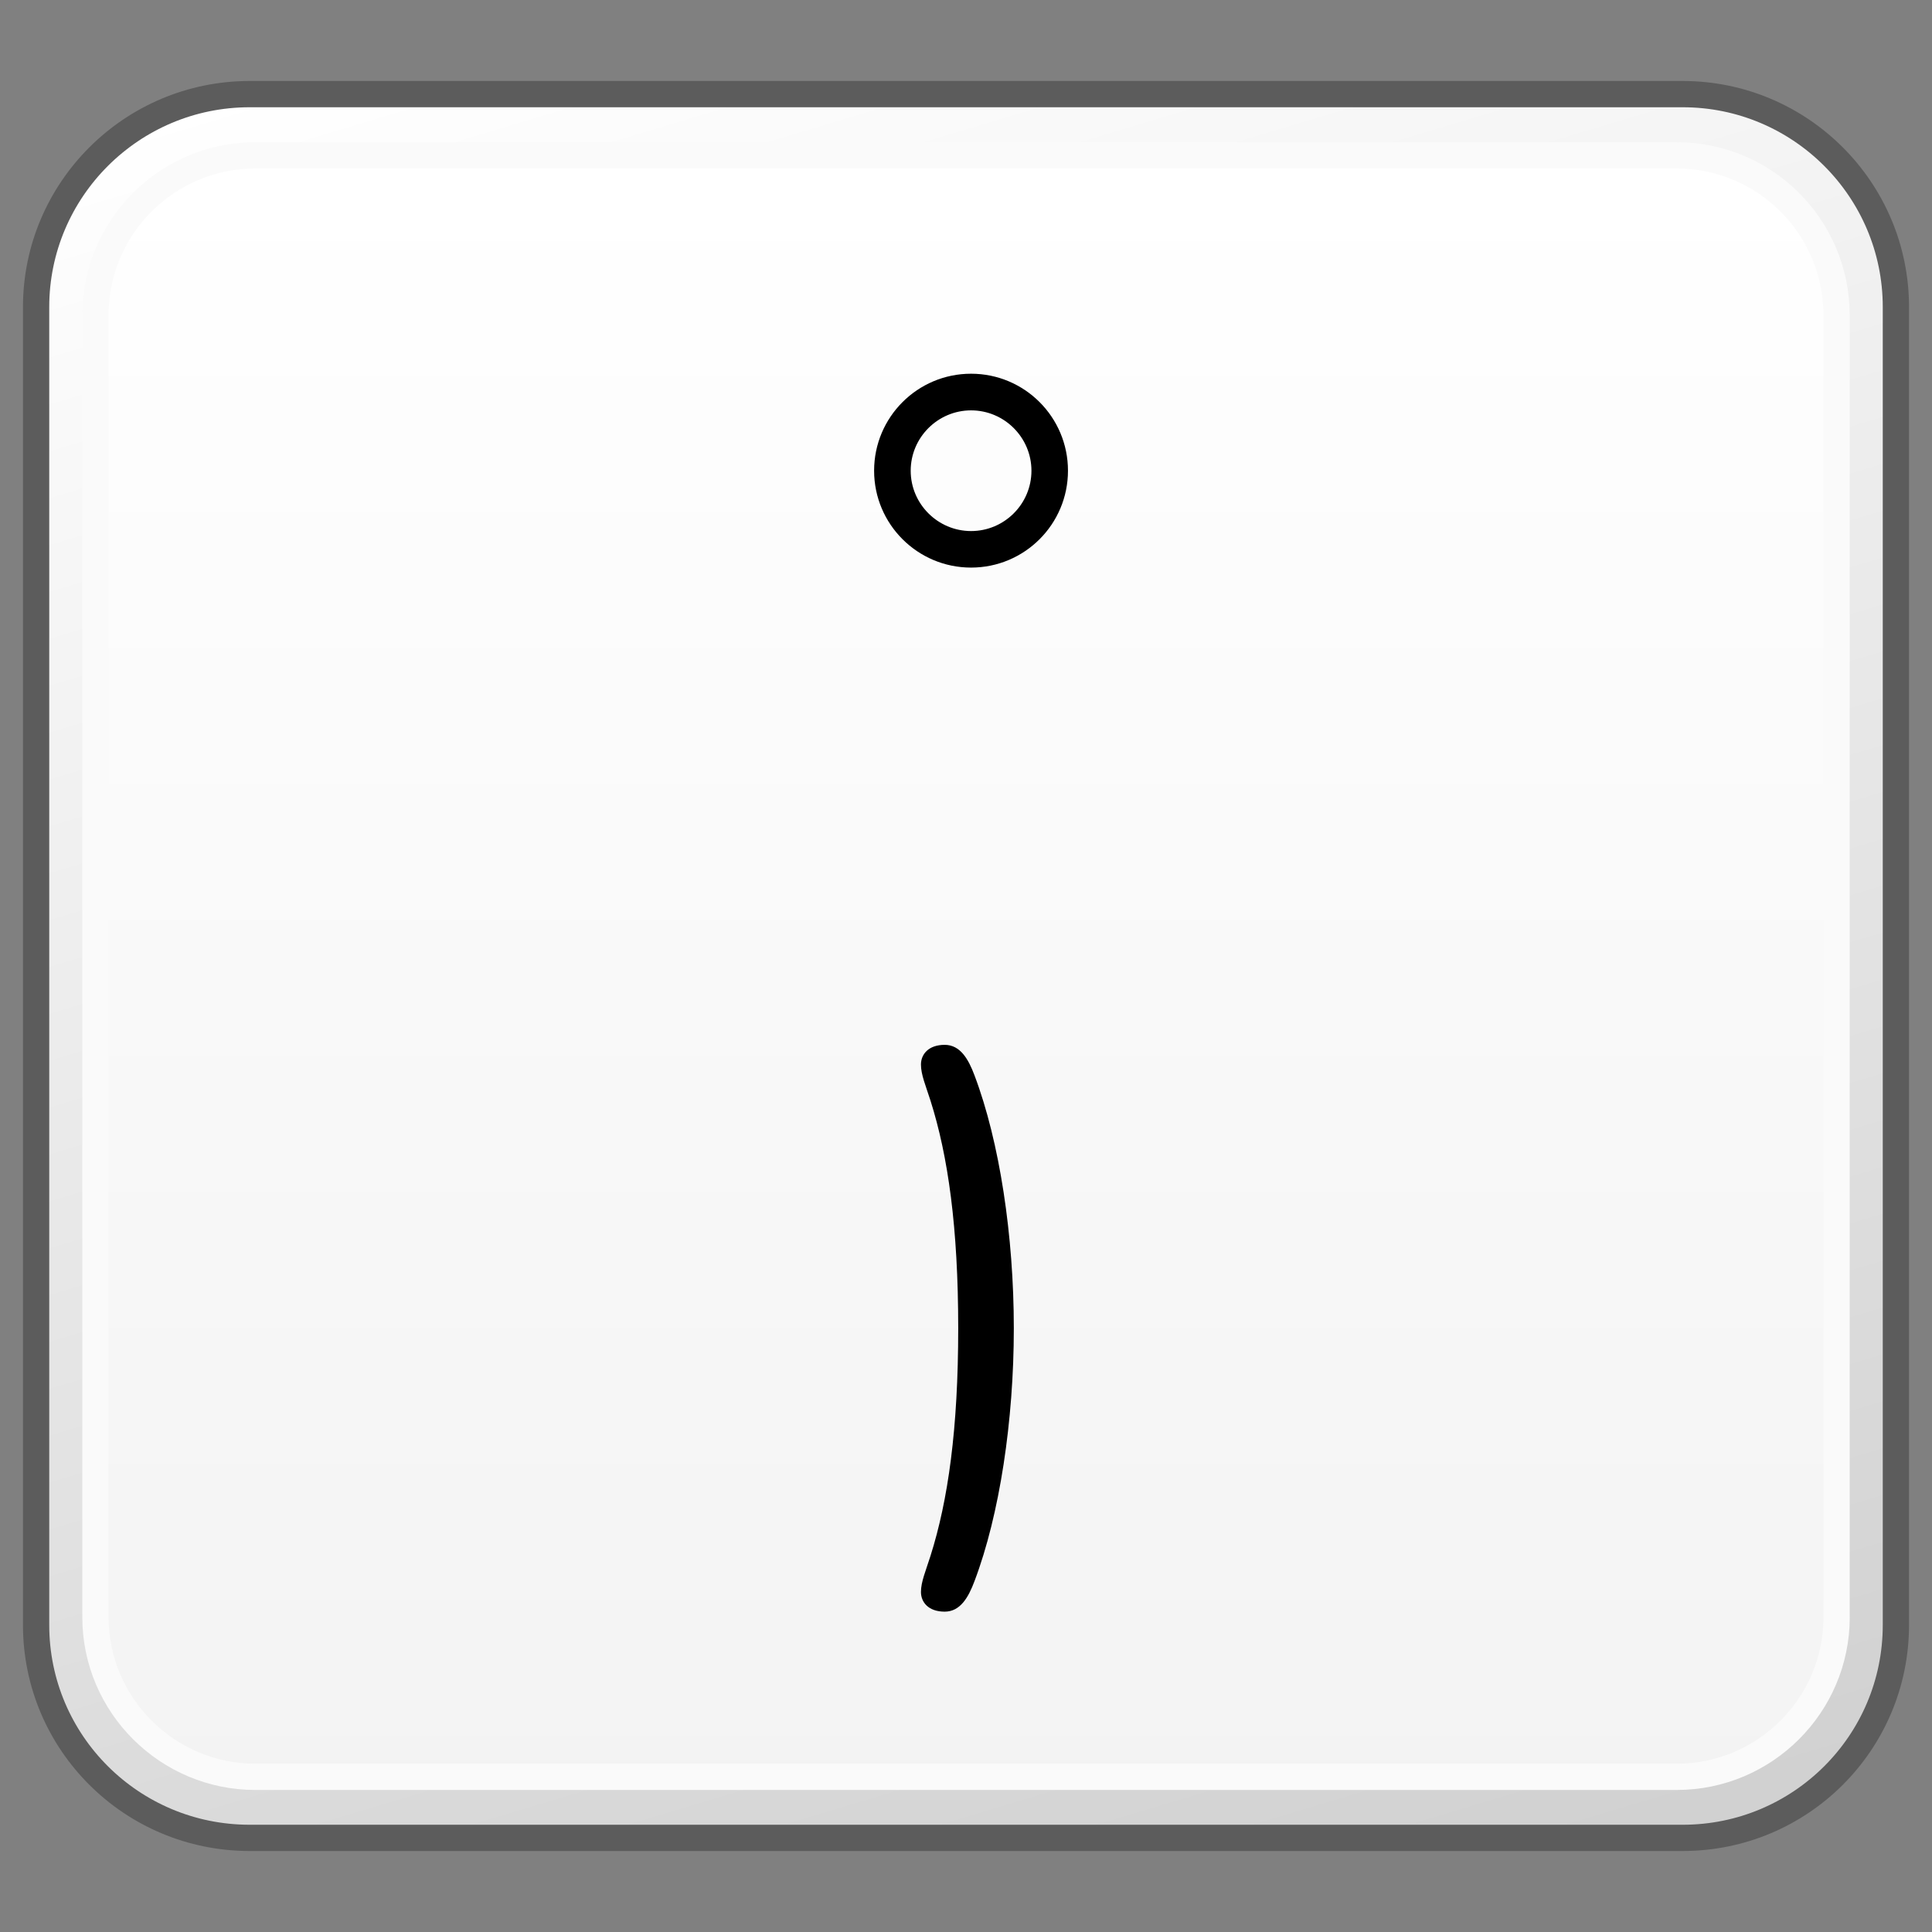 <?xml version="1.0" encoding="utf-8"?>
<!-- Generator: Adobe Illustrator 16.0.0, SVG Export Plug-In . SVG Version: 6.00 Build 0)  -->
<!DOCTYPE svg PUBLIC "-//W3C//DTD SVG 1.1//EN" "http://www.w3.org/Graphics/SVG/1.1/DTD/svg11.dtd">
<svg version="1.1" id="Layer_1" xmlns="http://www.w3.org/2000/svg" xmlns:xlink="http://www.w3.org/1999/xlink" x="0px" y="0px"
	 width="32px" height="32px" viewBox="0 0 32 32" enable-background="new 0 0 32 32" xml:space="preserve">
<rect x="0" y="0" width="32" height="32" fill="#808080" stroke="none"/>
<g id="Layer_3" display="none">
</g>
<g id="Layer_2">
</g>
<g id="Layer_1_1_">
</g>
<g id="Language_specific">
	<g>
		<g>
			<g>
				<g>
					<defs>
						<path id="SVGID_1_" d="M4.135,1.559c-1.953,0-3.533,1.582-3.533,3.527v21.828c0,1.951,1.58,3.527,3.533,3.527h23.734
							c1.951,0,3.531-1.576,3.531-3.527V5.086c0-1.945-1.58-3.527-3.531-3.527H4.135z"/>
					</defs>
					<clipPath id="SVGID_2_">
						<use xlink:href="#SVGID_1_"  overflow="visible"/>
					</clipPath>
					
						<linearGradient id="SVGID_3_" gradientUnits="userSpaceOnUse" x1="-1345.993" y1="712.09" x2="-1344.253" y2="712.09" gradientTransform="matrix(5.861 19.169 -19.169 5.861 21549.326 21627.479)">
						<stop  offset="0" style="stop-color:#FFFFFF"/>
						<stop  offset="1" style="stop-color:#D0D0D0"/>
					</linearGradient>
					<polygon clip-path="url(#SVGID_2_)" fill="url(#SVGID_3_)" points="28.771,-7.037 39.494,27.973 3.232,39.039 -7.488,4.027 
											"/>
				</g>
			</g>
			<path fill="none" stroke="#5C5C5C" stroke-width="0.435" stroke-linejoin="round" d="M31.402,26.914
				c0,1.953-1.582,3.527-3.531,3.527H4.135c-1.951,0-3.537-1.574-3.537-3.527V5.086c0-1.945,1.586-3.527,3.537-3.527h23.736
				c1.949,0,3.531,1.582,3.531,3.527V26.914z"/>
			<g>
				<g>
					<defs>
						<path id="SVGID_4_" d="M4.23,2.57c-1.459,0-2.646,1.188-2.646,2.648v21.568c0,1.455,1.188,2.641,2.646,2.641h23.542
							c1.463,0,2.647-1.186,2.647-2.641V5.219c0-1.461-1.187-2.648-2.647-2.648L4.23,2.57L4.23,2.57z"/>
					</defs>
					<clipPath id="SVGID_5_">
						<use xlink:href="#SVGID_4_"  overflow="visible"/>
					</clipPath>
					
						<linearGradient id="SVGID_6_" gradientUnits="userSpaceOnUse" x1="-1347.487" y1="667.972" x2="-1345.748" y2="667.972" gradientTransform="matrix(0 15.444 -15.444 0 10332.35 20813.578)">
						<stop  offset="0" style="stop-color:#FFFFFF"/>
						<stop  offset="1" style="stop-color:#F3F3F3"/>
					</linearGradient>
					<rect x="1.584" y="2.57" clip-path="url(#SVGID_5_)" fill="url(#SVGID_6_)" width="28.836" height="26.857"/>
				</g>
			</g>
			<path fill="none" stroke="#FAFAFA" stroke-width="0.435" stroke-linejoin="round" d="M30.42,26.787
				c0,1.455-1.189,2.643-2.648,2.643H4.229c-1.457,0-2.648-1.188-2.648-2.643V5.219c0-1.463,1.191-2.646,2.648-2.646h23.542
				c1.459,0,2.648,1.184,2.648,2.646V26.787z"/>
		</g>
		<g enable-background="new    ">
			<path d="M16.141,26.188c-0.101,0.27-0.236,0.506-0.494,0.506c-0.27,0-0.393-0.157-0.393-0.326c0-0.168,0.079-0.348,0.157-0.595
				c0.292-0.921,0.46-2.101,0.46-3.773s-0.168-2.853-0.46-3.773c-0.079-0.247-0.157-0.427-0.157-0.595
				c0-0.169,0.124-0.326,0.393-0.326c0.258,0,0.393,0.236,0.494,0.506c0.416,1.1,0.651,2.661,0.651,4.188
				S16.557,25.089,16.141,26.188z"/>
		</g>
		<g enable-background="new    ">
			<path d="M16.084,6.19c0.887,0,1.605,0.719,1.605,1.606c0,0.887-0.719,1.605-1.605,1.605c-0.887,0-1.606-0.719-1.606-1.605
				C14.478,6.909,15.197,6.19,16.084,6.19z M16.084,8.796c0.551,0,1-0.449,1-0.999c0-0.551-0.449-1-1-1c-0.55,0-1,0.449-1,1
				C15.084,8.347,15.534,8.796,16.084,8.796z"/>
		</g>
	</g>
</g>
<g id="Layer_5">
</g>
</svg>

